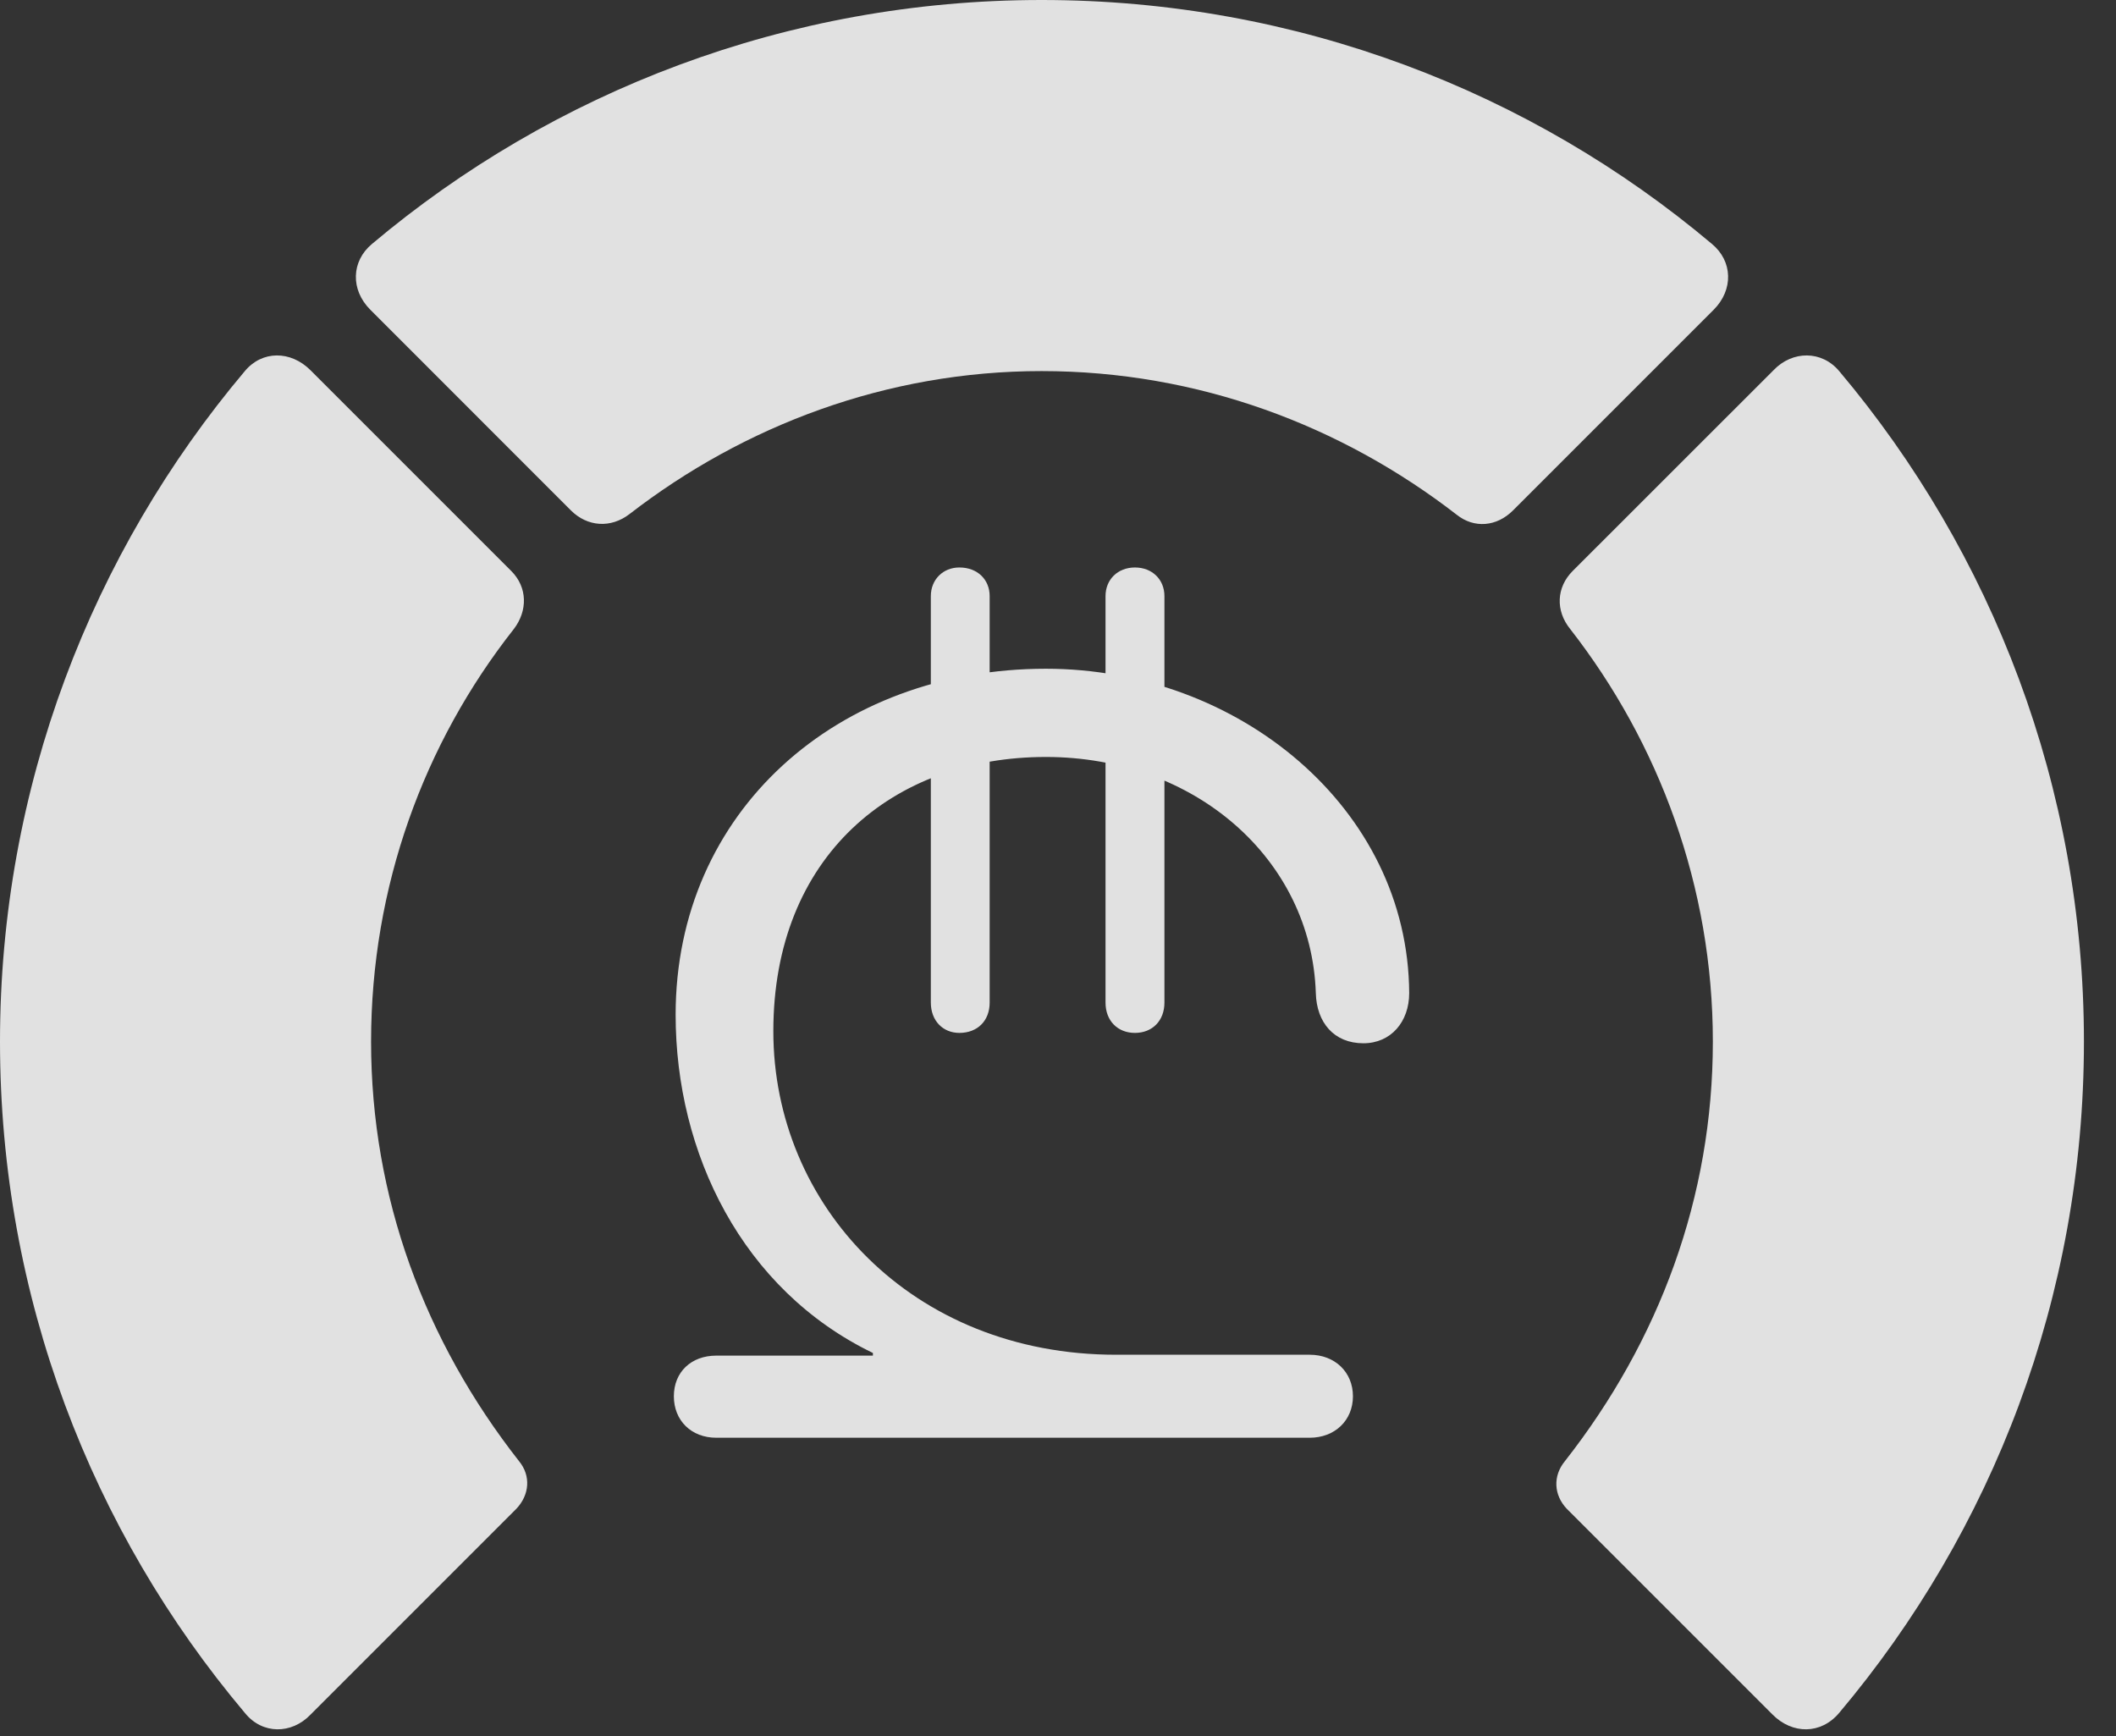 <?xml version="1.0" encoding="UTF-8"?>
<!--Generator: Apple Native CoreSVG 326-->
<!DOCTYPE svg
PUBLIC "-//W3C//DTD SVG 1.1//EN"
       "http://www.w3.org/Graphics/SVG/1.1/DTD/svg11.dtd">
<svg version="1.1" xmlns="http://www.w3.org/2000/svg" xmlns:xlink="http://www.w3.org/1999/xlink" viewBox="0 0 23.887 19.6">
 <rect x="0" y="0" width="23.887" height="19.6" fill="#333333" stroke="none"/>
 <g>
  <rect height="19.6" opacity="0" width="23.887" x="0" y="0"/>
  <path d="M23.525 11.758C23.525 8.887 22.49 6.24 20.762 4.189C20.566 3.955 20.234 3.955 20.02 4.18L17.754 6.445C17.568 6.631 17.559 6.895 17.725 7.1C18.73 8.389 19.336 10.01 19.336 11.758C19.336 13.516 18.73 15.137 17.666 16.494C17.529 16.66 17.539 16.875 17.686 17.031L20.01 19.355C20.234 19.58 20.557 19.58 20.762 19.336C22.49 17.285 23.525 14.639 23.525 11.758Z" fill="white" fill-opacity="0.85"/>
  <path d="M11.758 4.189C13.525 4.189 15.146 4.805 16.445 5.811C16.641 5.967 16.895 5.947 17.08 5.762L19.346 3.496C19.57 3.271 19.561 2.949 19.326 2.754C17.285 1.035 14.639 0 11.758 0C8.887 0 6.24 1.035 4.199 2.754C3.965 2.949 3.955 3.271 4.18 3.496L6.445 5.762C6.631 5.947 6.895 5.967 7.109 5.801C8.398 4.805 10.01 4.189 11.758 4.189Z" fill="white" fill-opacity="0.85"/>
  <path d="M0 11.758C0 14.639 1.035 17.285 2.764 19.336C2.959 19.58 3.291 19.58 3.506 19.355L5.83 17.031C5.977 16.875 5.996 16.66 5.859 16.494C4.795 15.137 4.189 13.516 4.189 11.758C4.189 10.01 4.785 8.389 5.801 7.1C5.957 6.895 5.957 6.631 5.771 6.445L3.506 4.18C3.281 3.955 2.959 3.955 2.764 4.189C1.035 6.24 0 8.887 0 11.758Z" fill="white" fill-opacity="0.85"/>
  <path d="M8.086 16.23L14.785 16.23C15.068 16.23 15.273 16.035 15.273 15.762C15.273 15.488 15.068 15.293 14.785 15.293L12.598 15.293C10.293 15.293 8.73 13.604 8.73 11.641C8.73 9.668 10.078 8.545 11.807 8.545C13.486 8.545 14.805 9.697 14.854 11.211C14.863 11.543 15.059 11.777 15.391 11.777C15.703 11.777 15.908 11.533 15.908 11.211C15.898 9.121 13.975 7.549 11.807 7.549C9.453 7.549 7.627 9.16 7.627 11.455C7.627 13.018 8.379 14.56 9.854 15.273L9.854 15.303L8.086 15.303C7.803 15.303 7.607 15.488 7.607 15.762C7.607 16.035 7.803 16.23 8.086 16.23ZM10.83 11.66C11.035 11.66 11.172 11.523 11.172 11.318L11.172 6.729C11.172 6.543 11.035 6.406 10.83 6.406C10.645 6.406 10.508 6.543 10.508 6.729L10.508 11.318C10.508 11.523 10.645 11.66 10.83 11.66ZM12.812 11.66C13.008 11.66 13.145 11.523 13.145 11.318L13.145 6.729C13.145 6.543 13.008 6.406 12.812 6.406C12.617 6.406 12.48 6.543 12.48 6.729L12.48 11.318C12.48 11.523 12.617 11.66 12.812 11.66Z" fill="white" fill-opacity="0.85"/>
 </g>
</svg>
